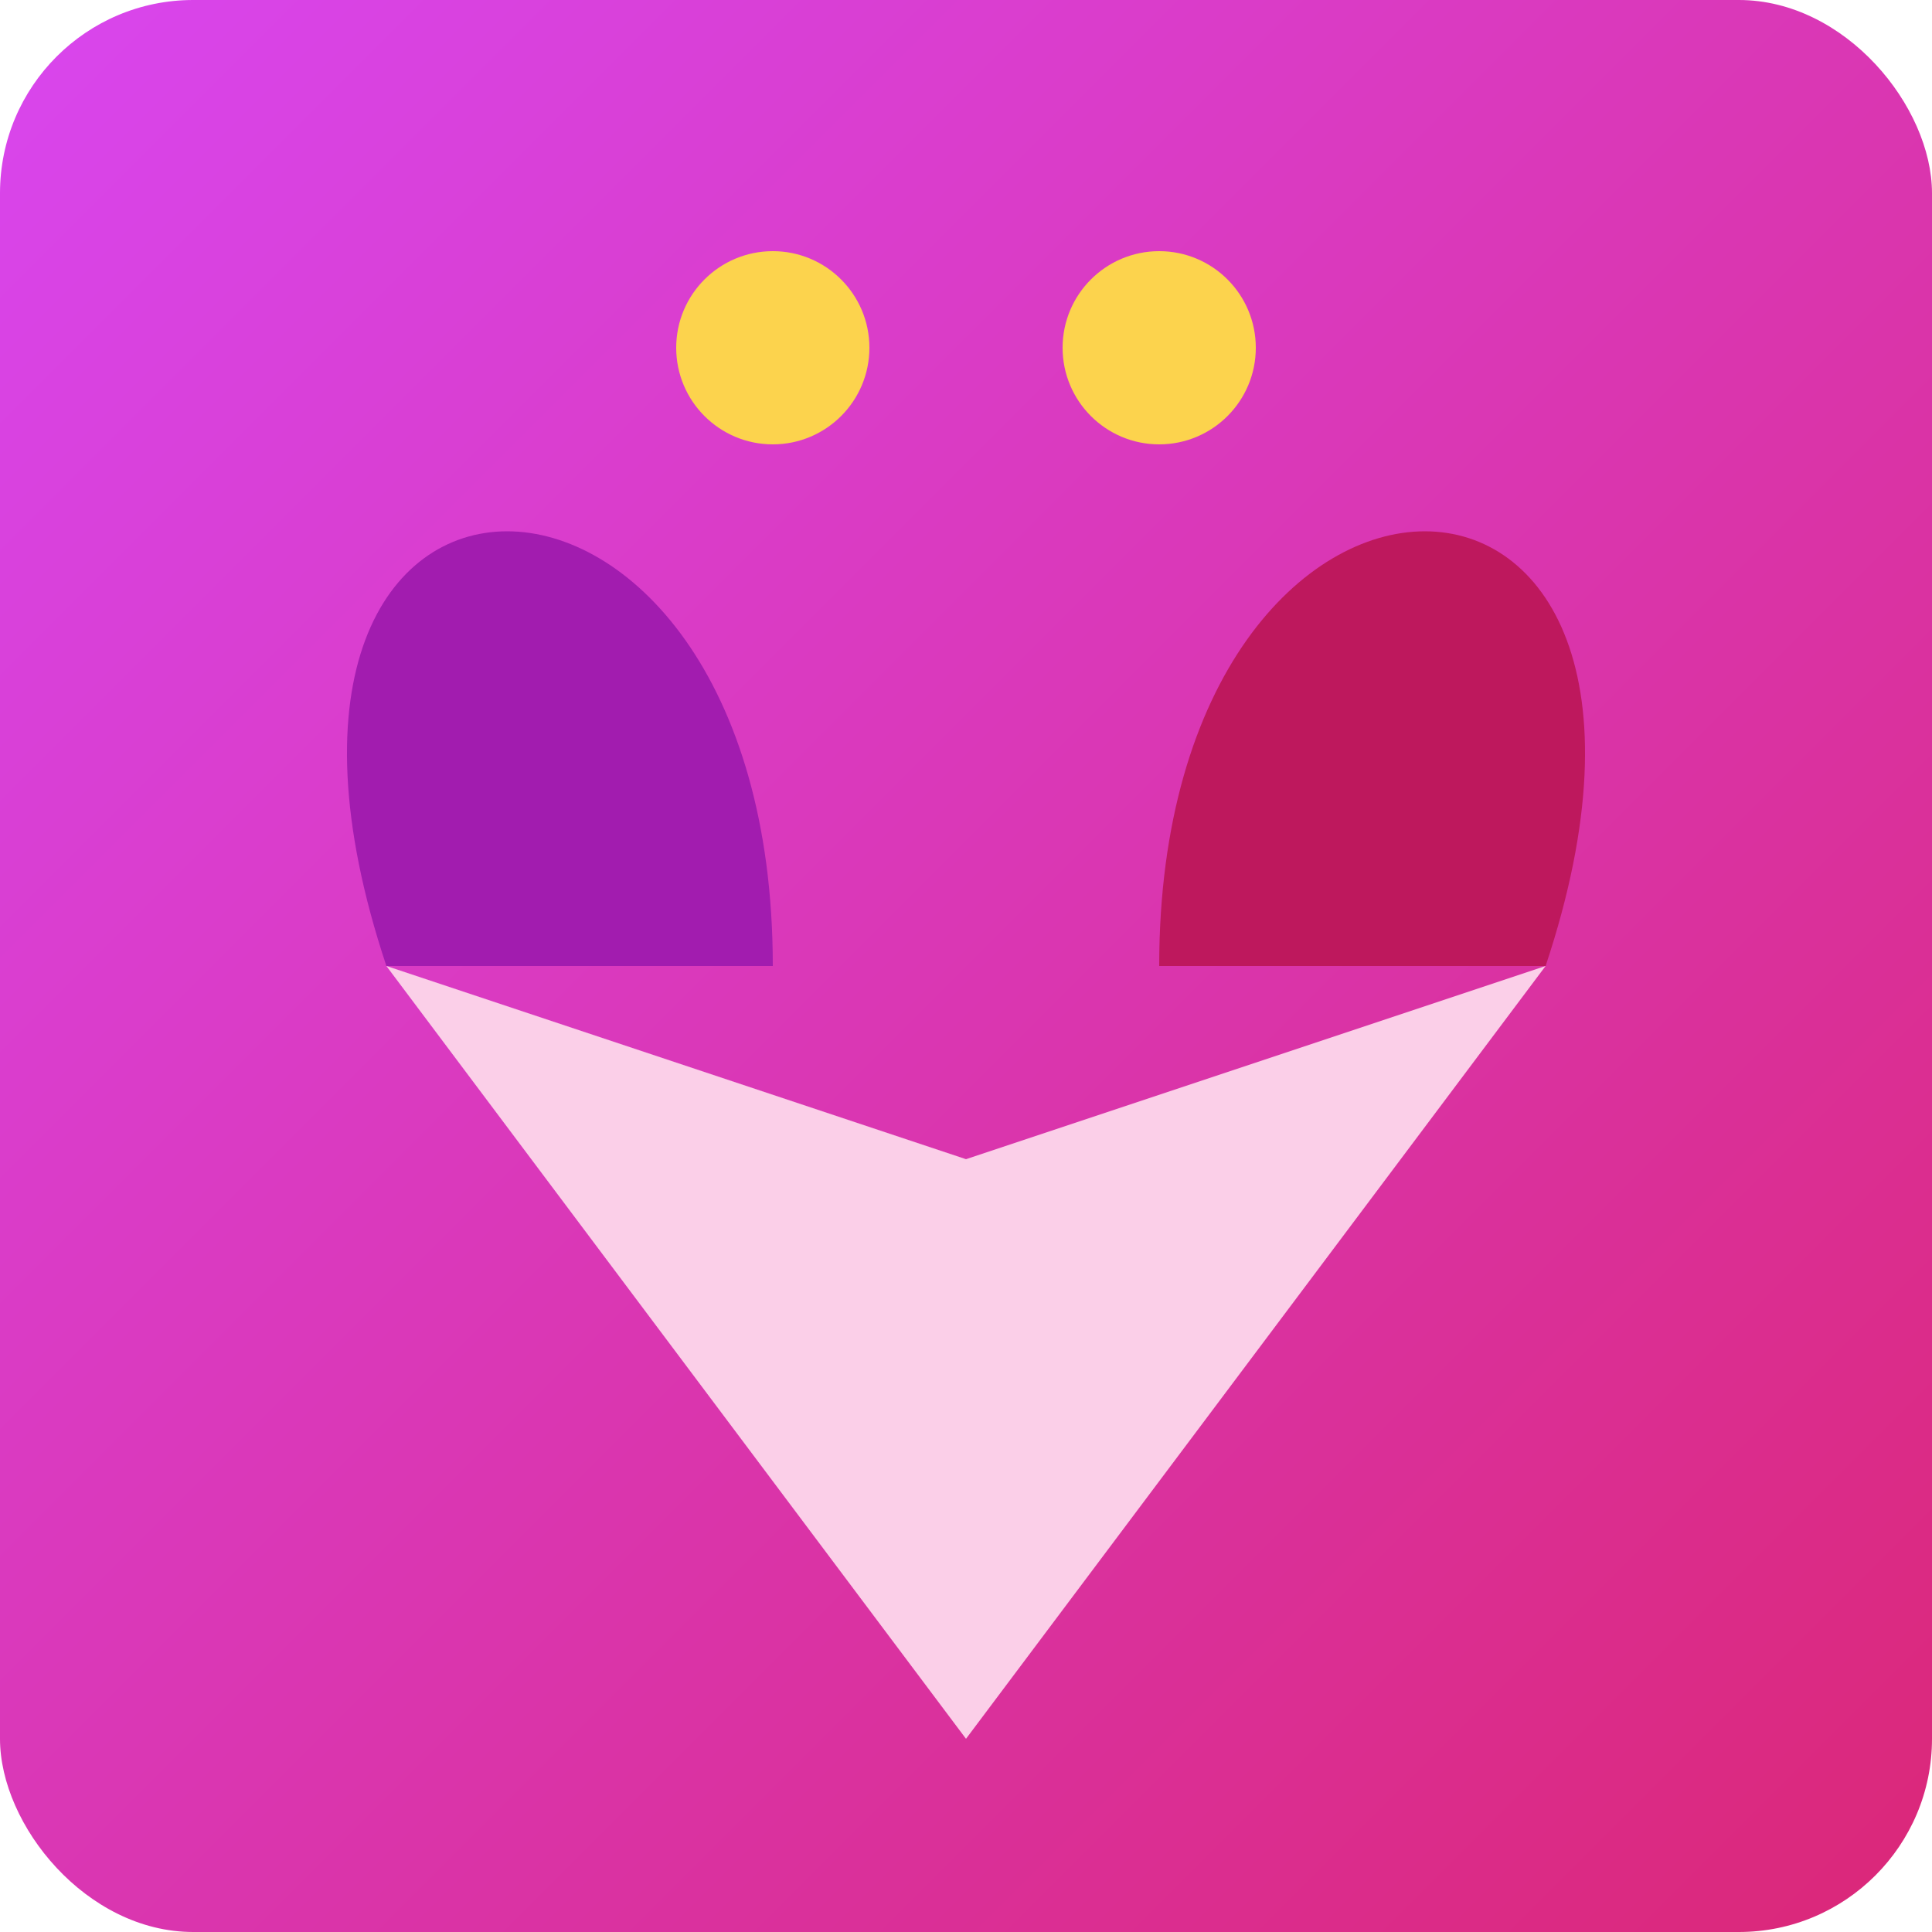 <svg viewBox="0 0 100 100" xmlns="http://www.w3.org/2000/svg">
    <defs>
        <linearGradient id="grad-jester" x1="0" y1="0" x2="1" y2="1">
            <stop offset="0%" stop-color="#d946ef" />
            <stop offset="100%" stop-color="#db2777" />
        </linearGradient>
        <style>
            .jiggle { animation: jiggle-bell 1s infinite ease-in-out; transform-origin: top center; }
            @keyframes jiggle-bell { 0%, 100% { transform: rotate(-10deg); } 50% { transform: rotate(10deg); } }
        </style>
    </defs>
    <rect width="100" height="100" rx="10" fill="url(#grad-jester)" />
    <path d="M 50 90 L 20 50 L 50 60 L 80 50 Z" fill="#fbcfe8" />
    <path d="M 20 50 C 10 20, 40 20, 40 50" fill="#a21caf" />
    <path d="M 80 50 C 90 20, 60 20, 60 50" fill="#be185d" />
    <circle class="jiggle" cx="40" cy="18" r="5" fill="#fcd34d" style="animation-delay: -0.5s;" />
    <circle class="jiggle" cx="60" cy="18" r="5" fill="#fcd34d" />
</svg>